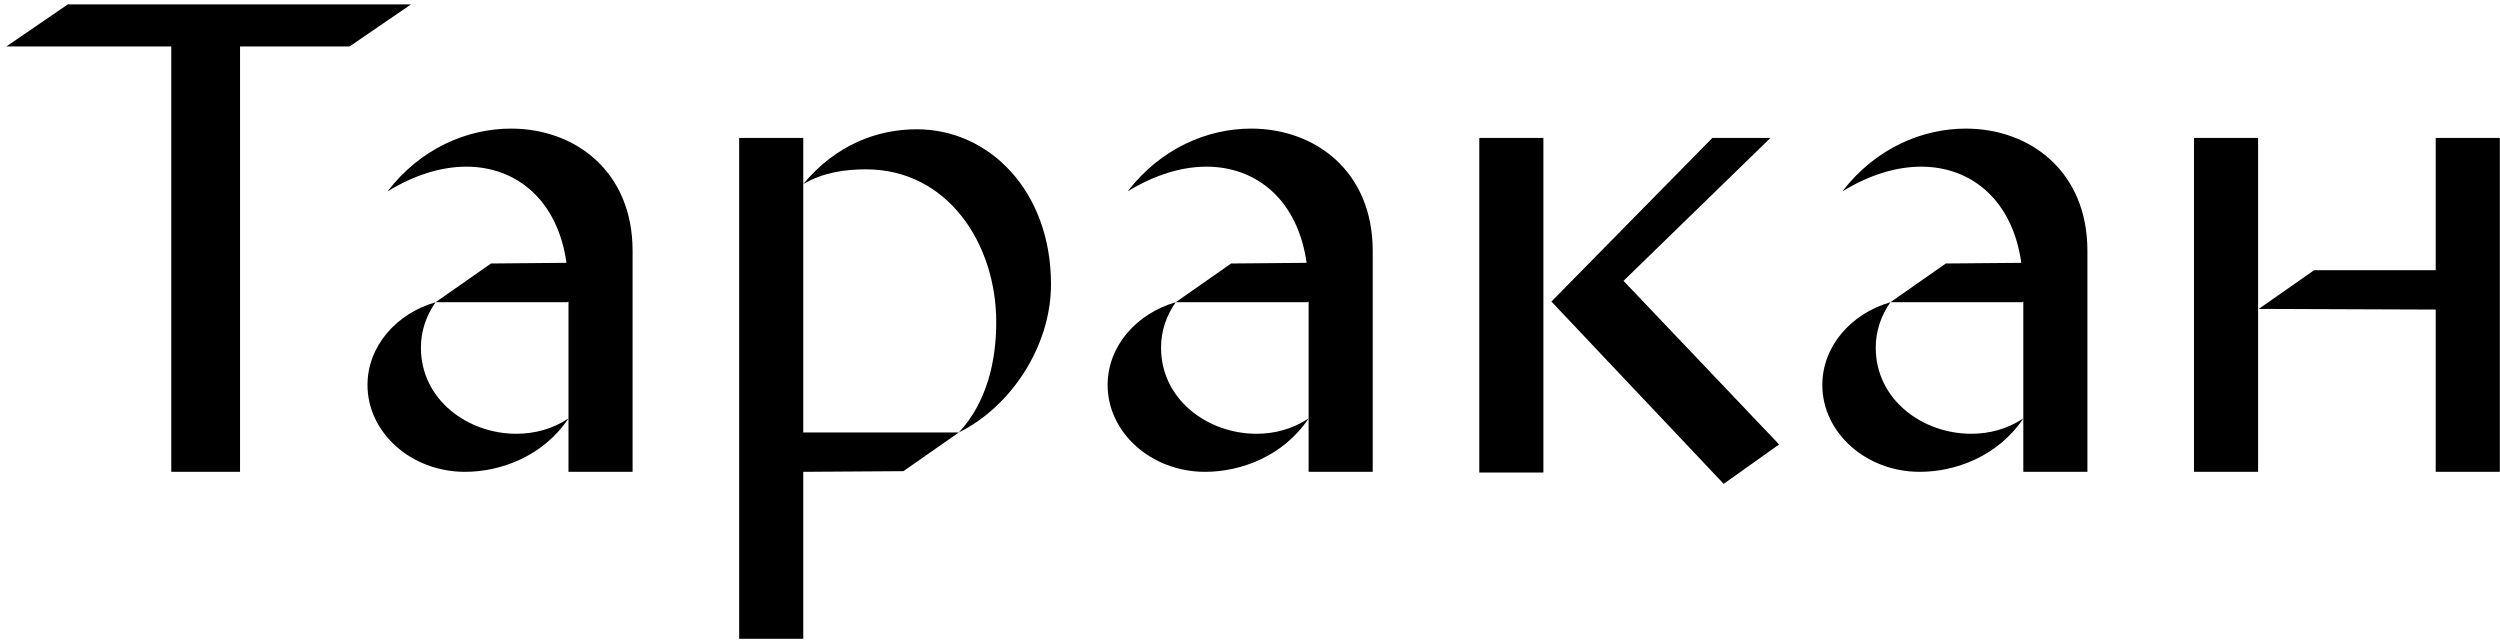 <svg width="355" height="91" viewBox="0 0 355 91" fill="none" xmlns="http://www.w3.org/2000/svg">
<path d="M58.36 0.626H9.623L0.899 6.6H24.32V67H34.086V6.6H49.637L58.36 0.626ZM72.57 18.262C66.407 18.262 59.769 21.012 55.028 27.176C58.916 24.805 62.709 23.667 66.217 23.667C73.423 23.667 79.207 28.503 80.44 37.321L69.725 37.416L61.855 42.916H80.535L80.725 42.821V67H89.827V35.615C89.827 24.331 81.673 18.262 72.57 18.262ZM59.769 49.364C59.769 46.993 60.528 44.812 61.855 42.916C56.261 44.528 52.184 49.174 52.184 54.673C52.184 61.406 58.347 67 66.027 67C71.053 67 77.121 64.819 80.725 59.414C78.449 60.931 75.889 61.595 73.329 61.595C66.407 61.595 59.769 56.759 59.769 49.364ZM130.183 18.357C124.588 18.357 118.71 20.538 114.063 26.133C117.003 24.426 120.132 24.047 122.976 24.047C134.544 24.047 141.466 34.572 141.466 45.76C141.466 51.26 140.139 57.139 136.156 61.406C143.458 57.803 149.242 49.269 149.242 40.356C149.242 27.176 140.518 18.357 130.183 18.357ZM114.063 61.406V19.59H104.961V90.705H114.063V67L128.286 66.905L136.156 61.406H114.063ZM177.668 18.262C171.505 18.262 164.868 21.012 160.127 27.176C164.014 24.805 167.807 23.667 171.315 23.667C178.522 23.667 184.306 28.503 185.538 37.321L174.824 37.416L166.954 42.916H185.633L185.823 42.821V67H194.926V35.615C194.926 24.331 186.771 18.262 177.668 18.262ZM164.868 49.364C164.868 46.993 165.626 44.812 166.954 42.916C161.359 44.528 157.282 49.174 157.282 54.673C157.282 61.406 163.445 67 171.126 67C176.151 67 182.22 64.819 185.823 59.414C183.547 60.931 180.987 61.595 178.427 61.595C171.505 61.595 164.868 56.759 164.868 49.364ZM210.059 67.095H219.162V19.59H210.059V67.095ZM230.54 39.882L251.4 19.59H243.151L220.3 42.821L244.763 68.707L252.633 63.112L230.54 39.882ZM279.155 18.262C272.992 18.262 266.355 21.012 261.614 27.176C265.501 24.805 269.294 23.667 272.802 23.667C280.009 23.667 285.793 28.503 287.025 37.321L276.311 37.416L268.441 42.916H287.12L287.31 42.821V67H296.413V35.615C296.413 24.331 288.258 18.262 279.155 18.262ZM266.355 49.364C266.355 46.993 267.113 44.812 268.441 42.916C262.846 44.528 258.769 49.174 258.769 54.673C258.769 61.406 264.932 67 272.613 67C277.638 67 283.707 64.819 287.31 59.414C285.034 60.931 282.474 61.595 279.914 61.595C272.992 61.595 266.355 56.759 266.355 49.364ZM311.546 67H320.649V19.59H311.546V67ZM345.871 19.59V38.364H328.614L320.744 43.864L345.871 43.959V67H354.974V19.59H345.871Z" fill="black"/>
</svg>
